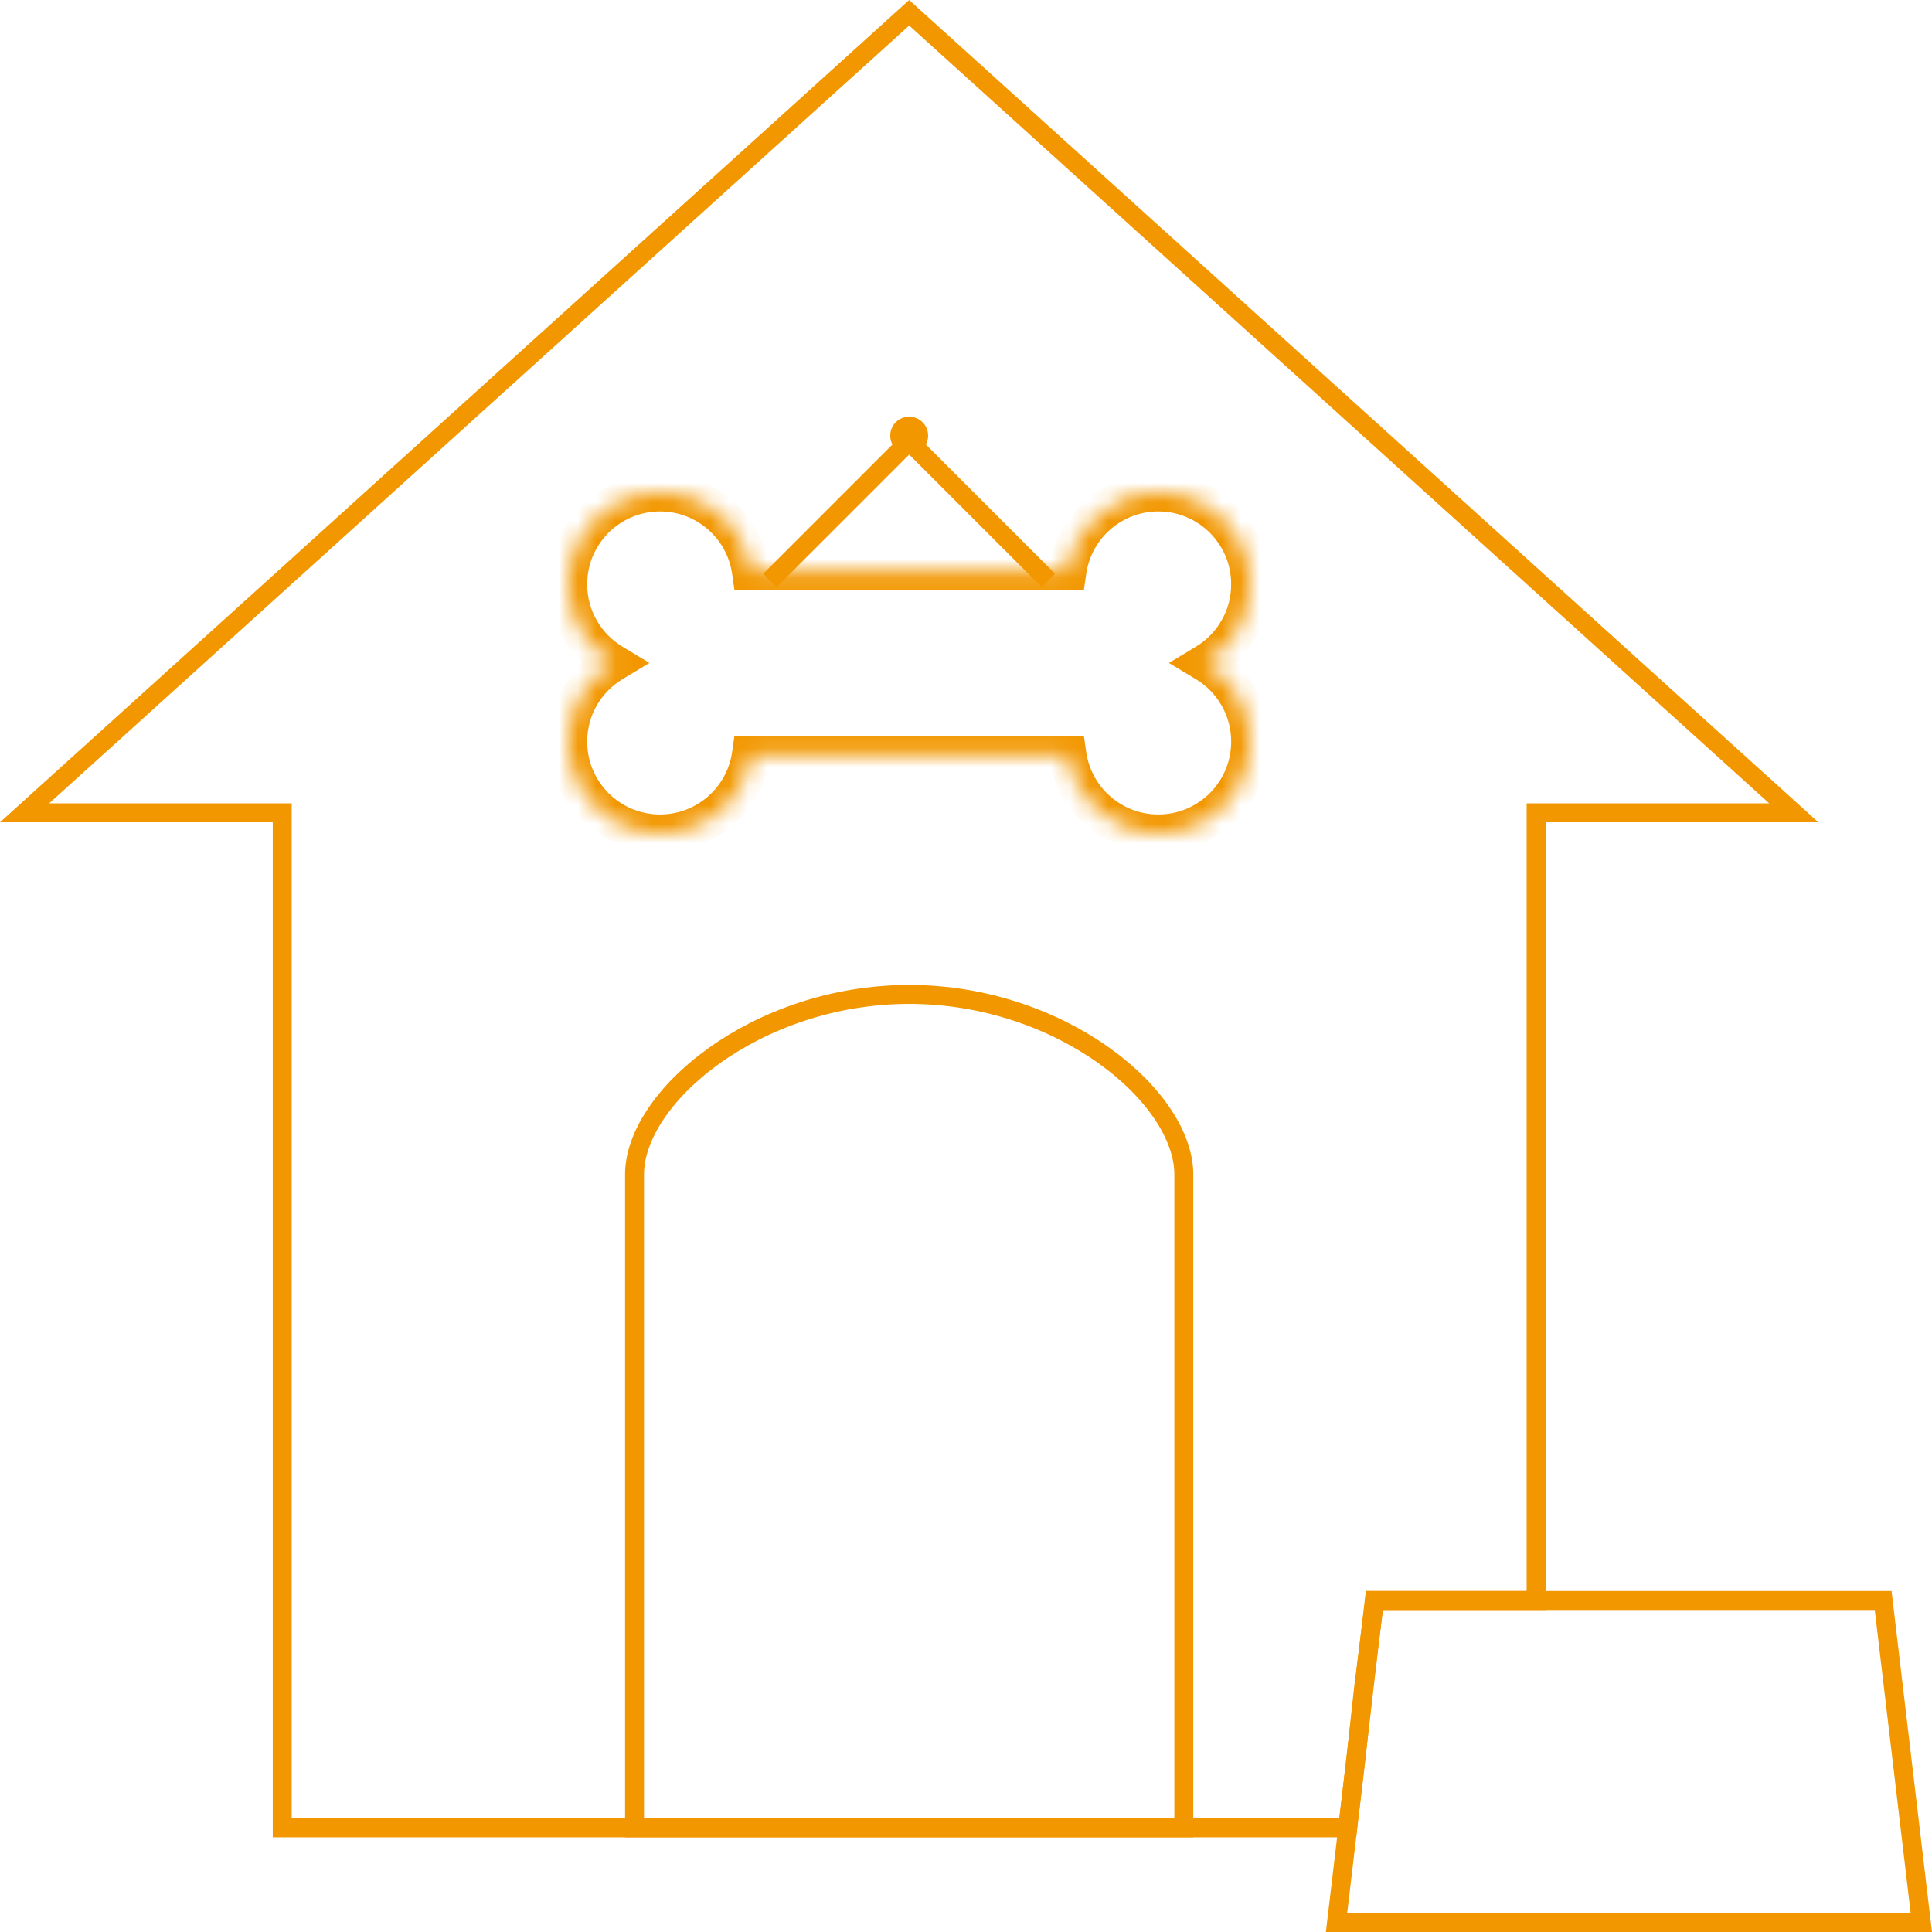 <svg width="102" height="102" viewBox="0 0 102 102" fill="none" xmlns="http://www.w3.org/2000/svg">
<g clip-path="url(#clip0_63_294)">
<path d="M81.6 42.912H81.1V43.412V84.5H73H72.555L72.503 84.942L71.153 96.5H57.6H38.4H14.9V43.412V42.912H14.4H1.298L48 0.674L94.702 42.912H81.6Z" stroke="#F29700"/>
<mask id="path-2-inside-1_63_294" fill="white">
<path fill-rule="evenodd" clip-rule="evenodd" d="M39.643 39.846C39.307 42.195 37.288 44 34.846 44C32.17 44 30 41.83 30 39.154C30 37.391 30.941 35.848 32.349 35C30.941 34.152 30 32.609 30 30.846C30 28.17 32.17 26 34.846 26C37.288 26 39.307 27.805 39.643 30.154H56.357C56.693 27.805 58.712 26 61.154 26C63.83 26 66 28.17 66 30.846C66 32.609 65.059 34.152 63.651 35C65.059 35.848 66 37.391 66 39.154C66 41.83 63.83 44 61.154 44C58.712 44 56.693 42.195 56.357 39.846H39.643Z"/>
</mask>
<path d="M39.643 39.846V38.846H38.776L38.653 39.705L39.643 39.846ZM32.349 35L32.865 35.856L34.286 35L32.865 34.144L32.349 35ZM39.643 30.154L38.653 30.295L38.776 31.154H39.643V30.154ZM56.357 30.154V31.154H57.224L57.347 30.295L56.357 30.154ZM63.651 35L63.135 34.144L61.714 35L63.135 35.856L63.651 35ZM56.357 39.846L57.347 39.705L57.224 38.846H56.357V39.846ZM38.653 39.705C38.387 41.568 36.783 43 34.846 43V45C37.792 45 40.228 42.822 40.633 39.988L38.653 39.705ZM34.846 43C32.722 43 31 41.278 31 39.154H29C29 42.383 31.617 45 34.846 45V43ZM31 39.154C31 37.756 31.745 36.531 32.865 35.856L31.832 34.144C30.137 35.165 29 37.026 29 39.154H31ZM32.865 34.144C31.745 33.469 31 32.244 31 30.846H29C29 32.974 30.137 34.835 31.832 35.856L32.865 34.144ZM31 30.846C31 28.722 32.722 27 34.846 27V25C31.617 25 29 27.617 29 30.846H31ZM34.846 27C36.783 27 38.387 28.433 38.653 30.295L40.633 30.012C40.228 27.178 37.792 25 34.846 25V27ZM39.643 31.154H56.357V29.154H39.643V31.154ZM57.347 30.295C57.613 28.433 59.217 27 61.154 27V25C58.208 25 55.772 27.178 55.367 30.012L57.347 30.295ZM61.154 27C63.278 27 65 28.722 65 30.846H67C67 27.617 64.383 25 61.154 25V27ZM65 30.846C65 32.244 64.255 33.469 63.135 34.144L64.168 35.856C65.863 34.835 67 32.974 67 30.846H65ZM63.135 35.856C64.255 36.531 65 37.756 65 39.154H67C67 37.026 65.863 35.165 64.168 34.144L63.135 35.856ZM65 39.154C65 41.278 63.278 43 61.154 43V45C64.383 45 67 42.383 67 39.154H65ZM61.154 43C59.217 43 57.613 41.568 57.347 39.705L55.367 39.988C55.772 42.822 58.208 45 61.154 45V43ZM56.357 38.846H39.643V40.846H56.357V38.846Z" fill="#F29700" mask="url(#path-2-inside-1_63_294)"/>
<path d="M99.422 84.5L101.437 101.5H70.563L71.03 97.559L71.163 96.434L71.163 96.434L71.164 96.428L71.204 96.058L71.296 95.311L71.296 95.311L71.296 95.309L71.563 93.059L71.563 93.059L71.564 93.054L71.997 89.058L72.574 84.5H80.5H86H99.422Z" stroke="#F29700"/>
<circle cx="48" cy="23" r="1" fill="#F29700"/>
<line x1="40.646" y1="30.646" x2="47.646" y2="23.646" stroke="#F29700"/>
<line y1="-0.5" x2="9.899" y2="-0.5" transform="matrix(-0.707 -0.707 -0.707 0.707 55 31)" stroke="#F29700"/>
<path d="M48 52.5C52.032 52.5 55.681 53.859 58.315 55.749C60.974 57.657 62.5 60.026 62.5 62V96.5H33.5V62C33.5 60.026 35.026 57.657 37.685 55.749C40.319 53.859 43.968 52.5 48 52.5Z" stroke="#F29700"/>
</g>
<defs>
<clipPath id="clip0_63_294">
<rect width="102" height="102" fill="white"/>
</clipPath>
</defs>
</svg>
